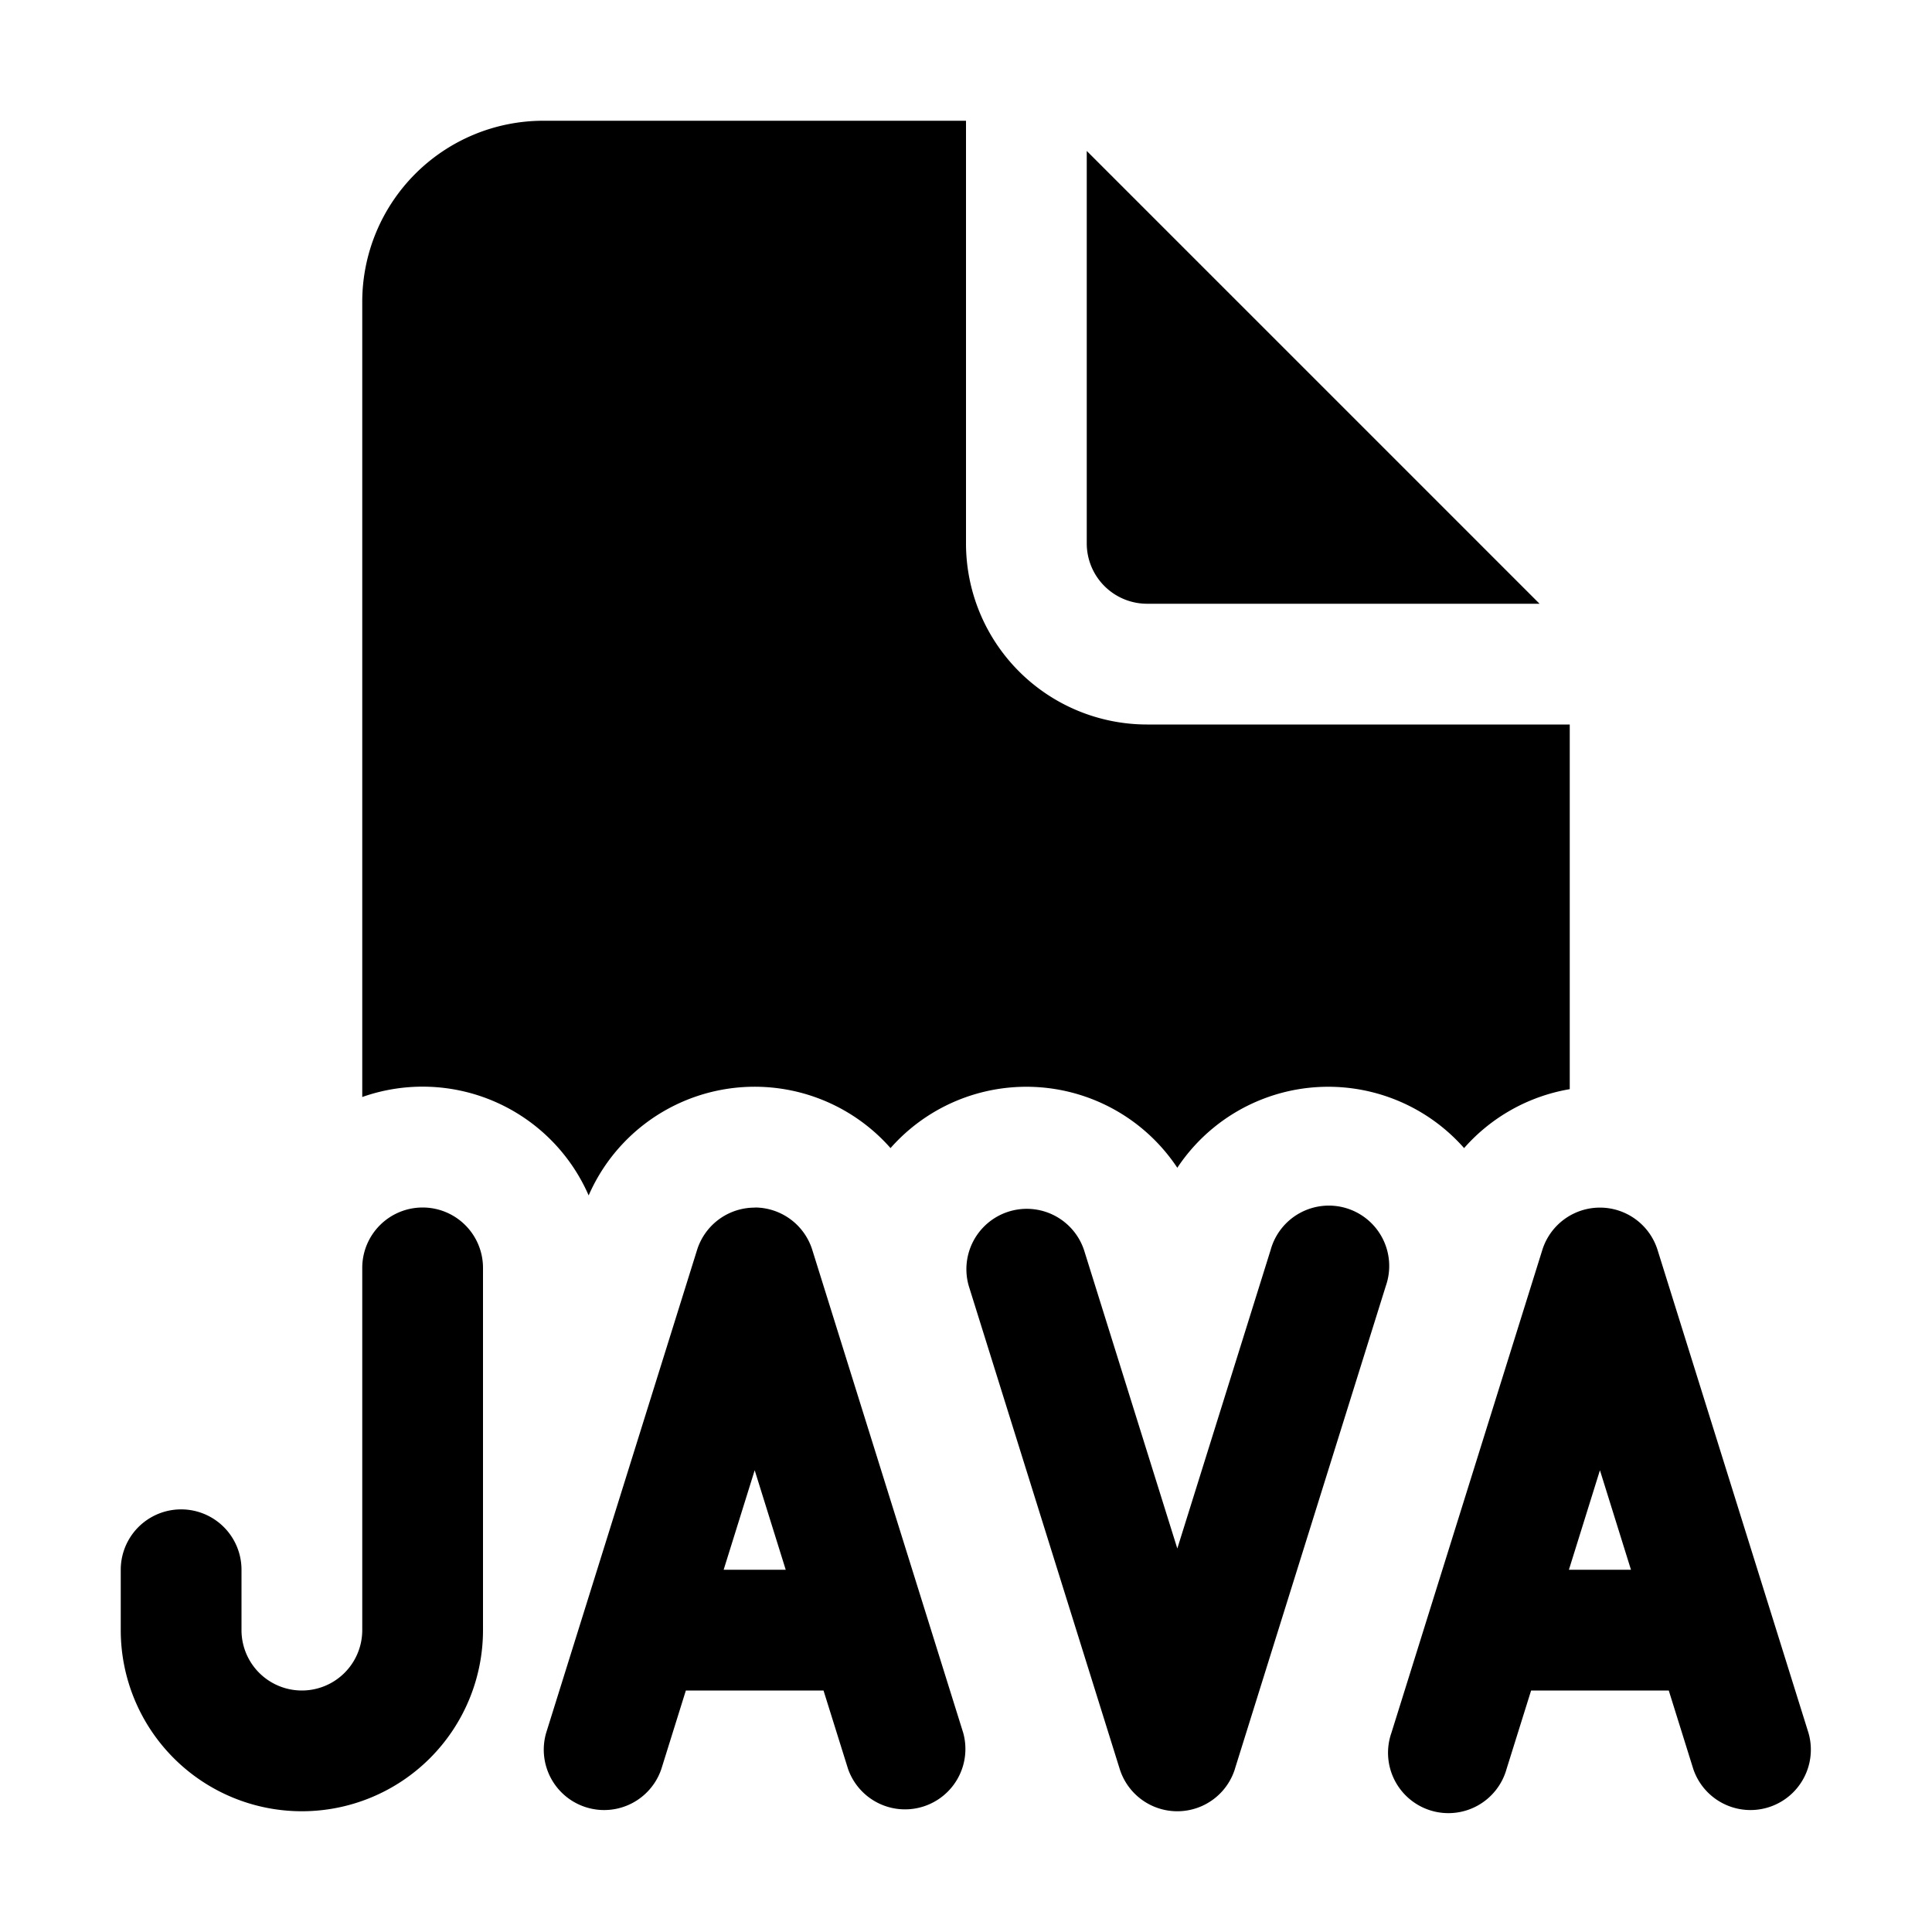 <svg xmlns="http://www.w3.org/2000/svg" width="16" height="16"><path d="M8 1v3.5A1.5 1.5 0 0 0 9.5 6H13v3.02a1.5 1.5 0 0 0-.875.488 1.5 1.5 0 0 0-2.375.163 1.5 1.5 0 0 0-2.375-.163 1.5 1.5 0 0 0-2.5.392A1.5 1.5 0 0 0 3 9.085V2.5A1.5 1.5 0 0 1 4.5 1H8Zm1 .25V4.5a.5.5 0 0 0 .5.5h3.25L9 1.25Zm1.227 13.4a.5.5 0 0 1-.954 0l-1.25-4a.5.5 0 0 1 .954-.299l.773 2.473.773-2.473a.5.5 0 1 1 .954.298l-1.25 4ZM6.25 10a.5.5 0 0 1 .477.351l1.25 4a.5.5 0 0 1-.954.298L6.82 14H5.68l-.203.65a.5.5 0 0 1-.954-.299l1.25-4a.5.5 0 0 1 .477-.35Zm.257 3-.257-.824-.257.824h.514ZM3.5 10a.5.5 0 0 1 .5.5v3a1.5 1.5 0 0 1-3 0V13a.5.5 0 1 1 1 0v.5a.5.5 0 0 0 1 0v-3a.5.5 0 0 1 .5-.5Zm9.75 2.176.257.824h-.514l.257-.824Zm-.773 2.473L12.68 14h1.14l.203.65a.5.5 0 0 0 .954-.299l-1.25-4a.5.5 0 0 0-.954 0l-1.25 4a.5.5 0 1 0 .954.298Z"/></svg>